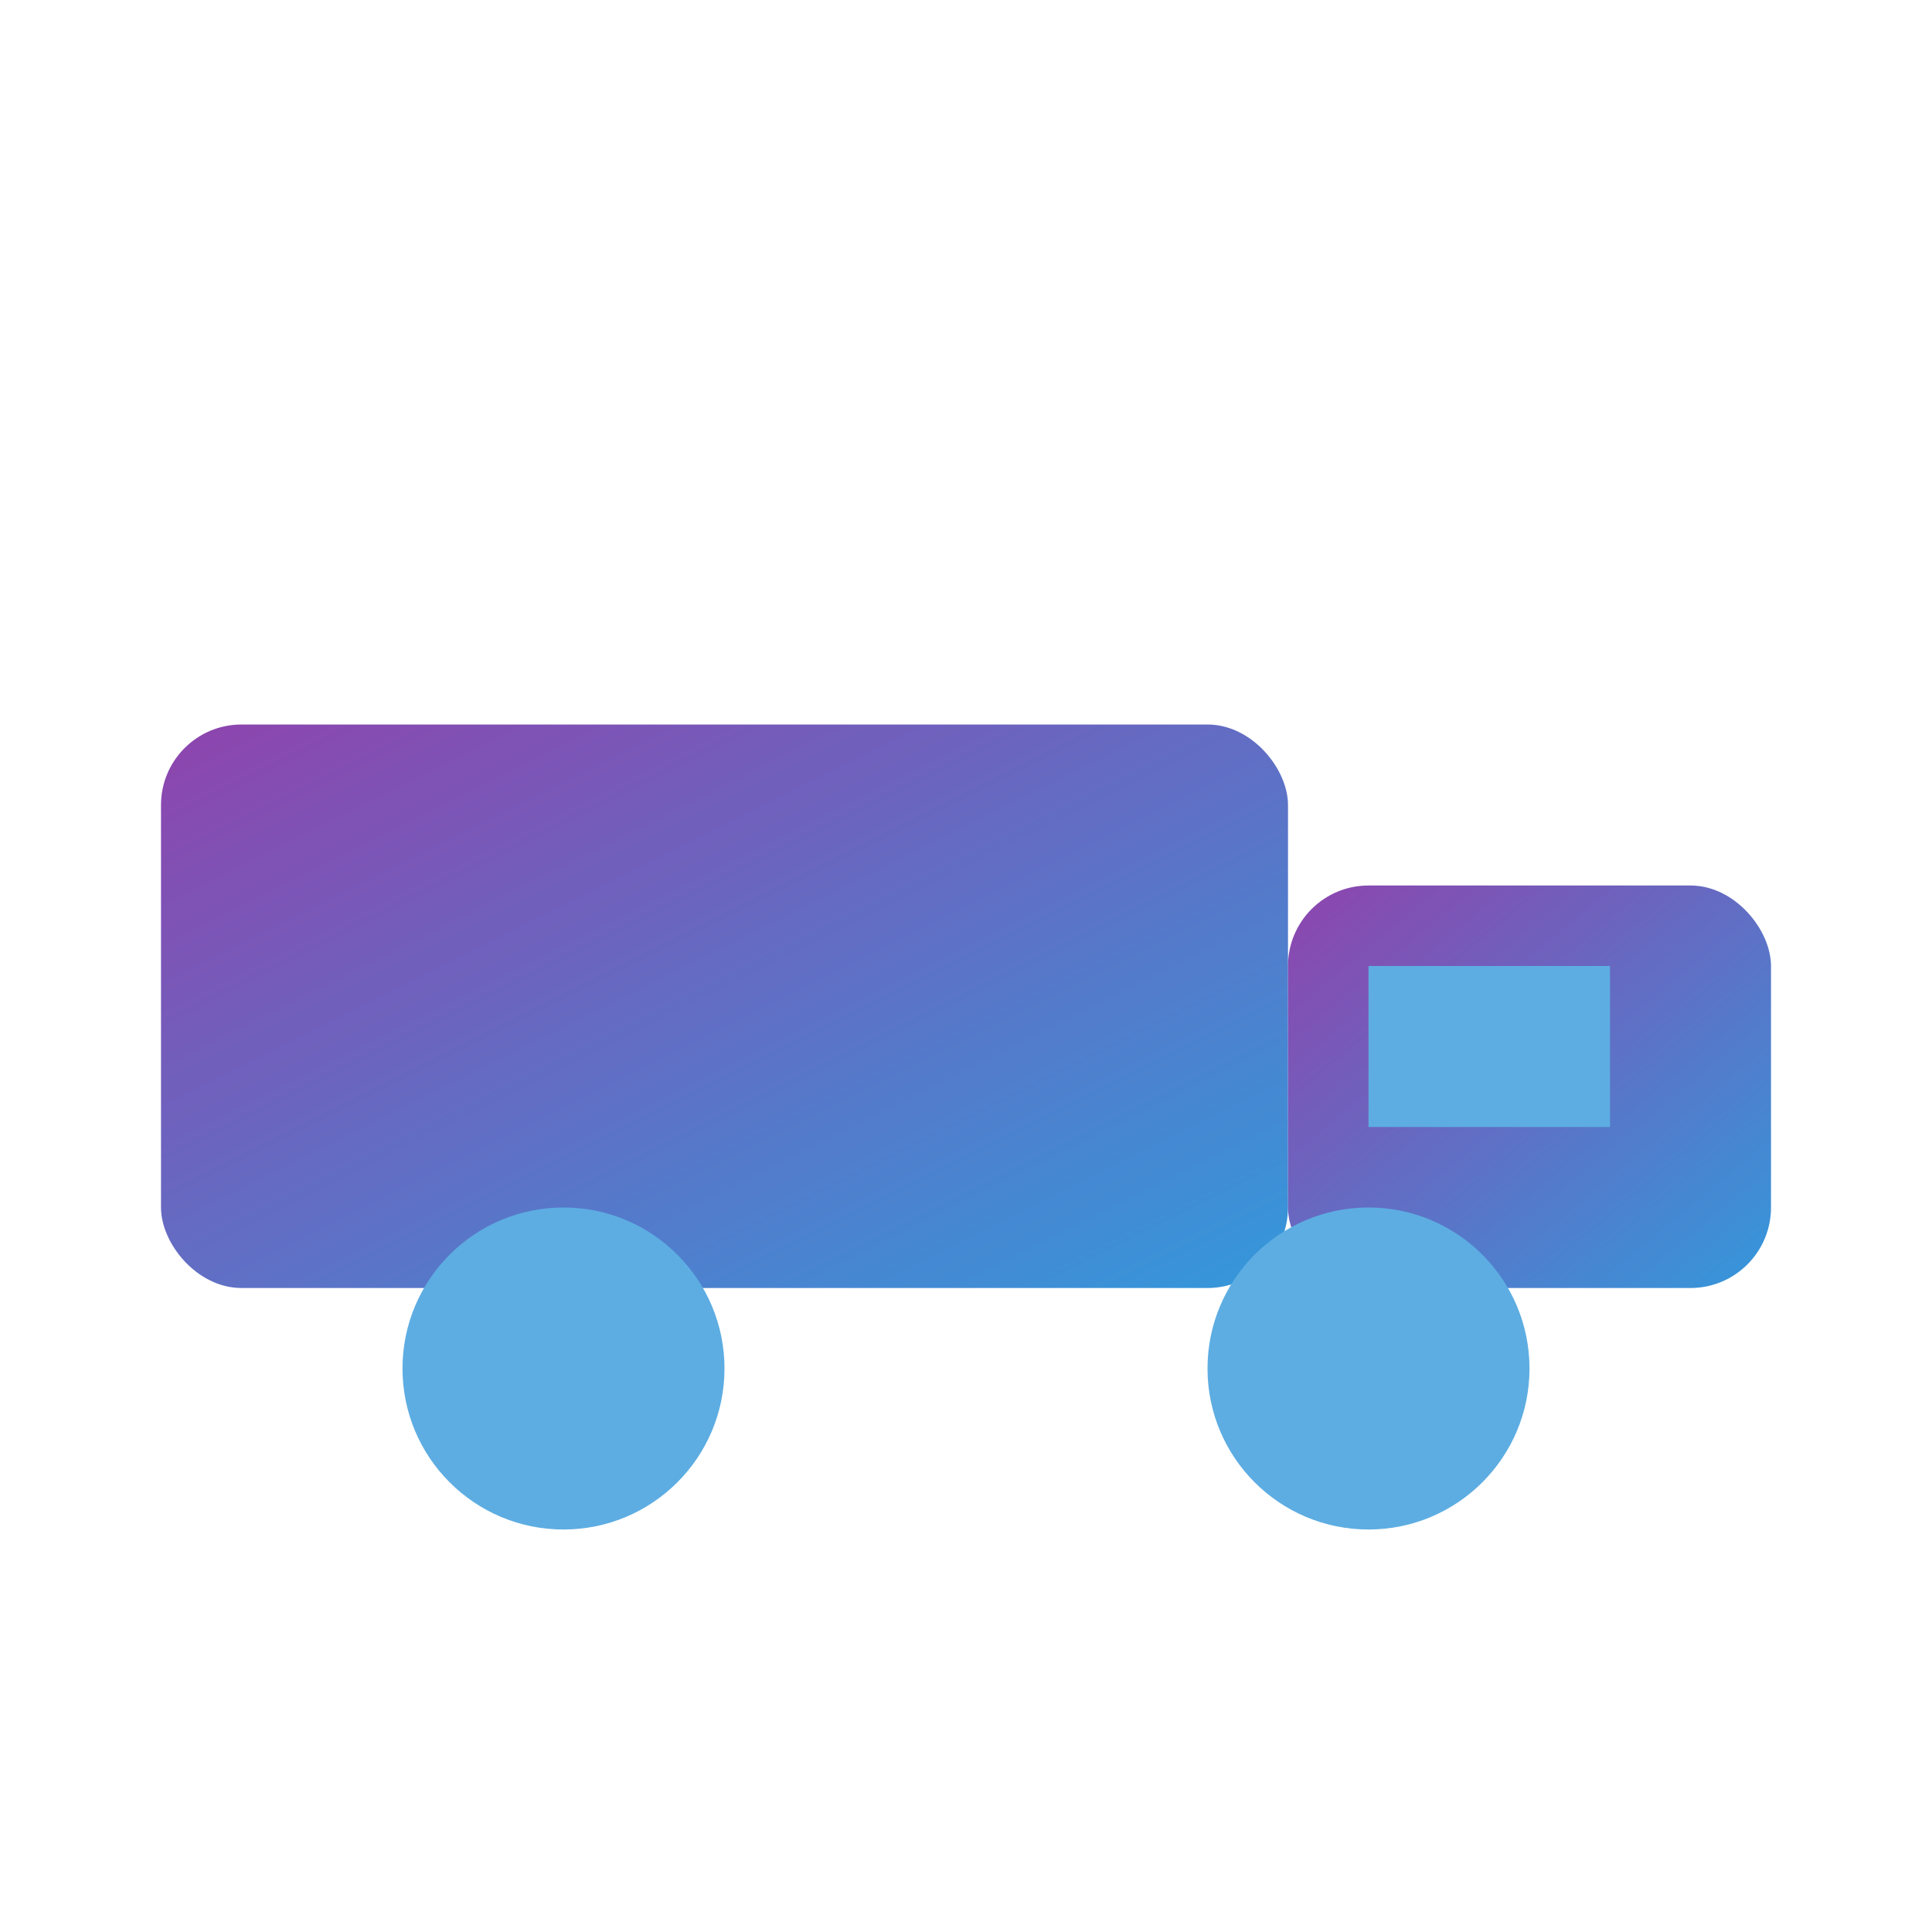 <svg xmlns="http://www.w3.org/2000/svg" width="48" height="48" viewBox="0 0 48 48" role="img" aria-label="Livraison à domicile">
  <defs>
    <linearGradient id="livraisonGradient" x1="0%" y1="0%" x2="100%" y2="100%">
      <stop offset="0%" stop-color="#8e44ad" />
      <stop offset="100%" stop-color="#3498db" />
    </linearGradient>
  </defs>
  <rect x="4" y="18" width="28" height="14" rx="2" fill="url(#livraisonGradient)" />
  <rect x="32" y="22" width="12" height="10" rx="2" fill="url(#livraisonGradient)" />
  <rect x="34" y="24" width="6" height="4" fill="#5dade2" />
  <circle cx="14" cy="34" r="4" fill="#5dade2" />
  <circle cx="34" cy="34" r="4" fill="#5dade2" />
</svg>
